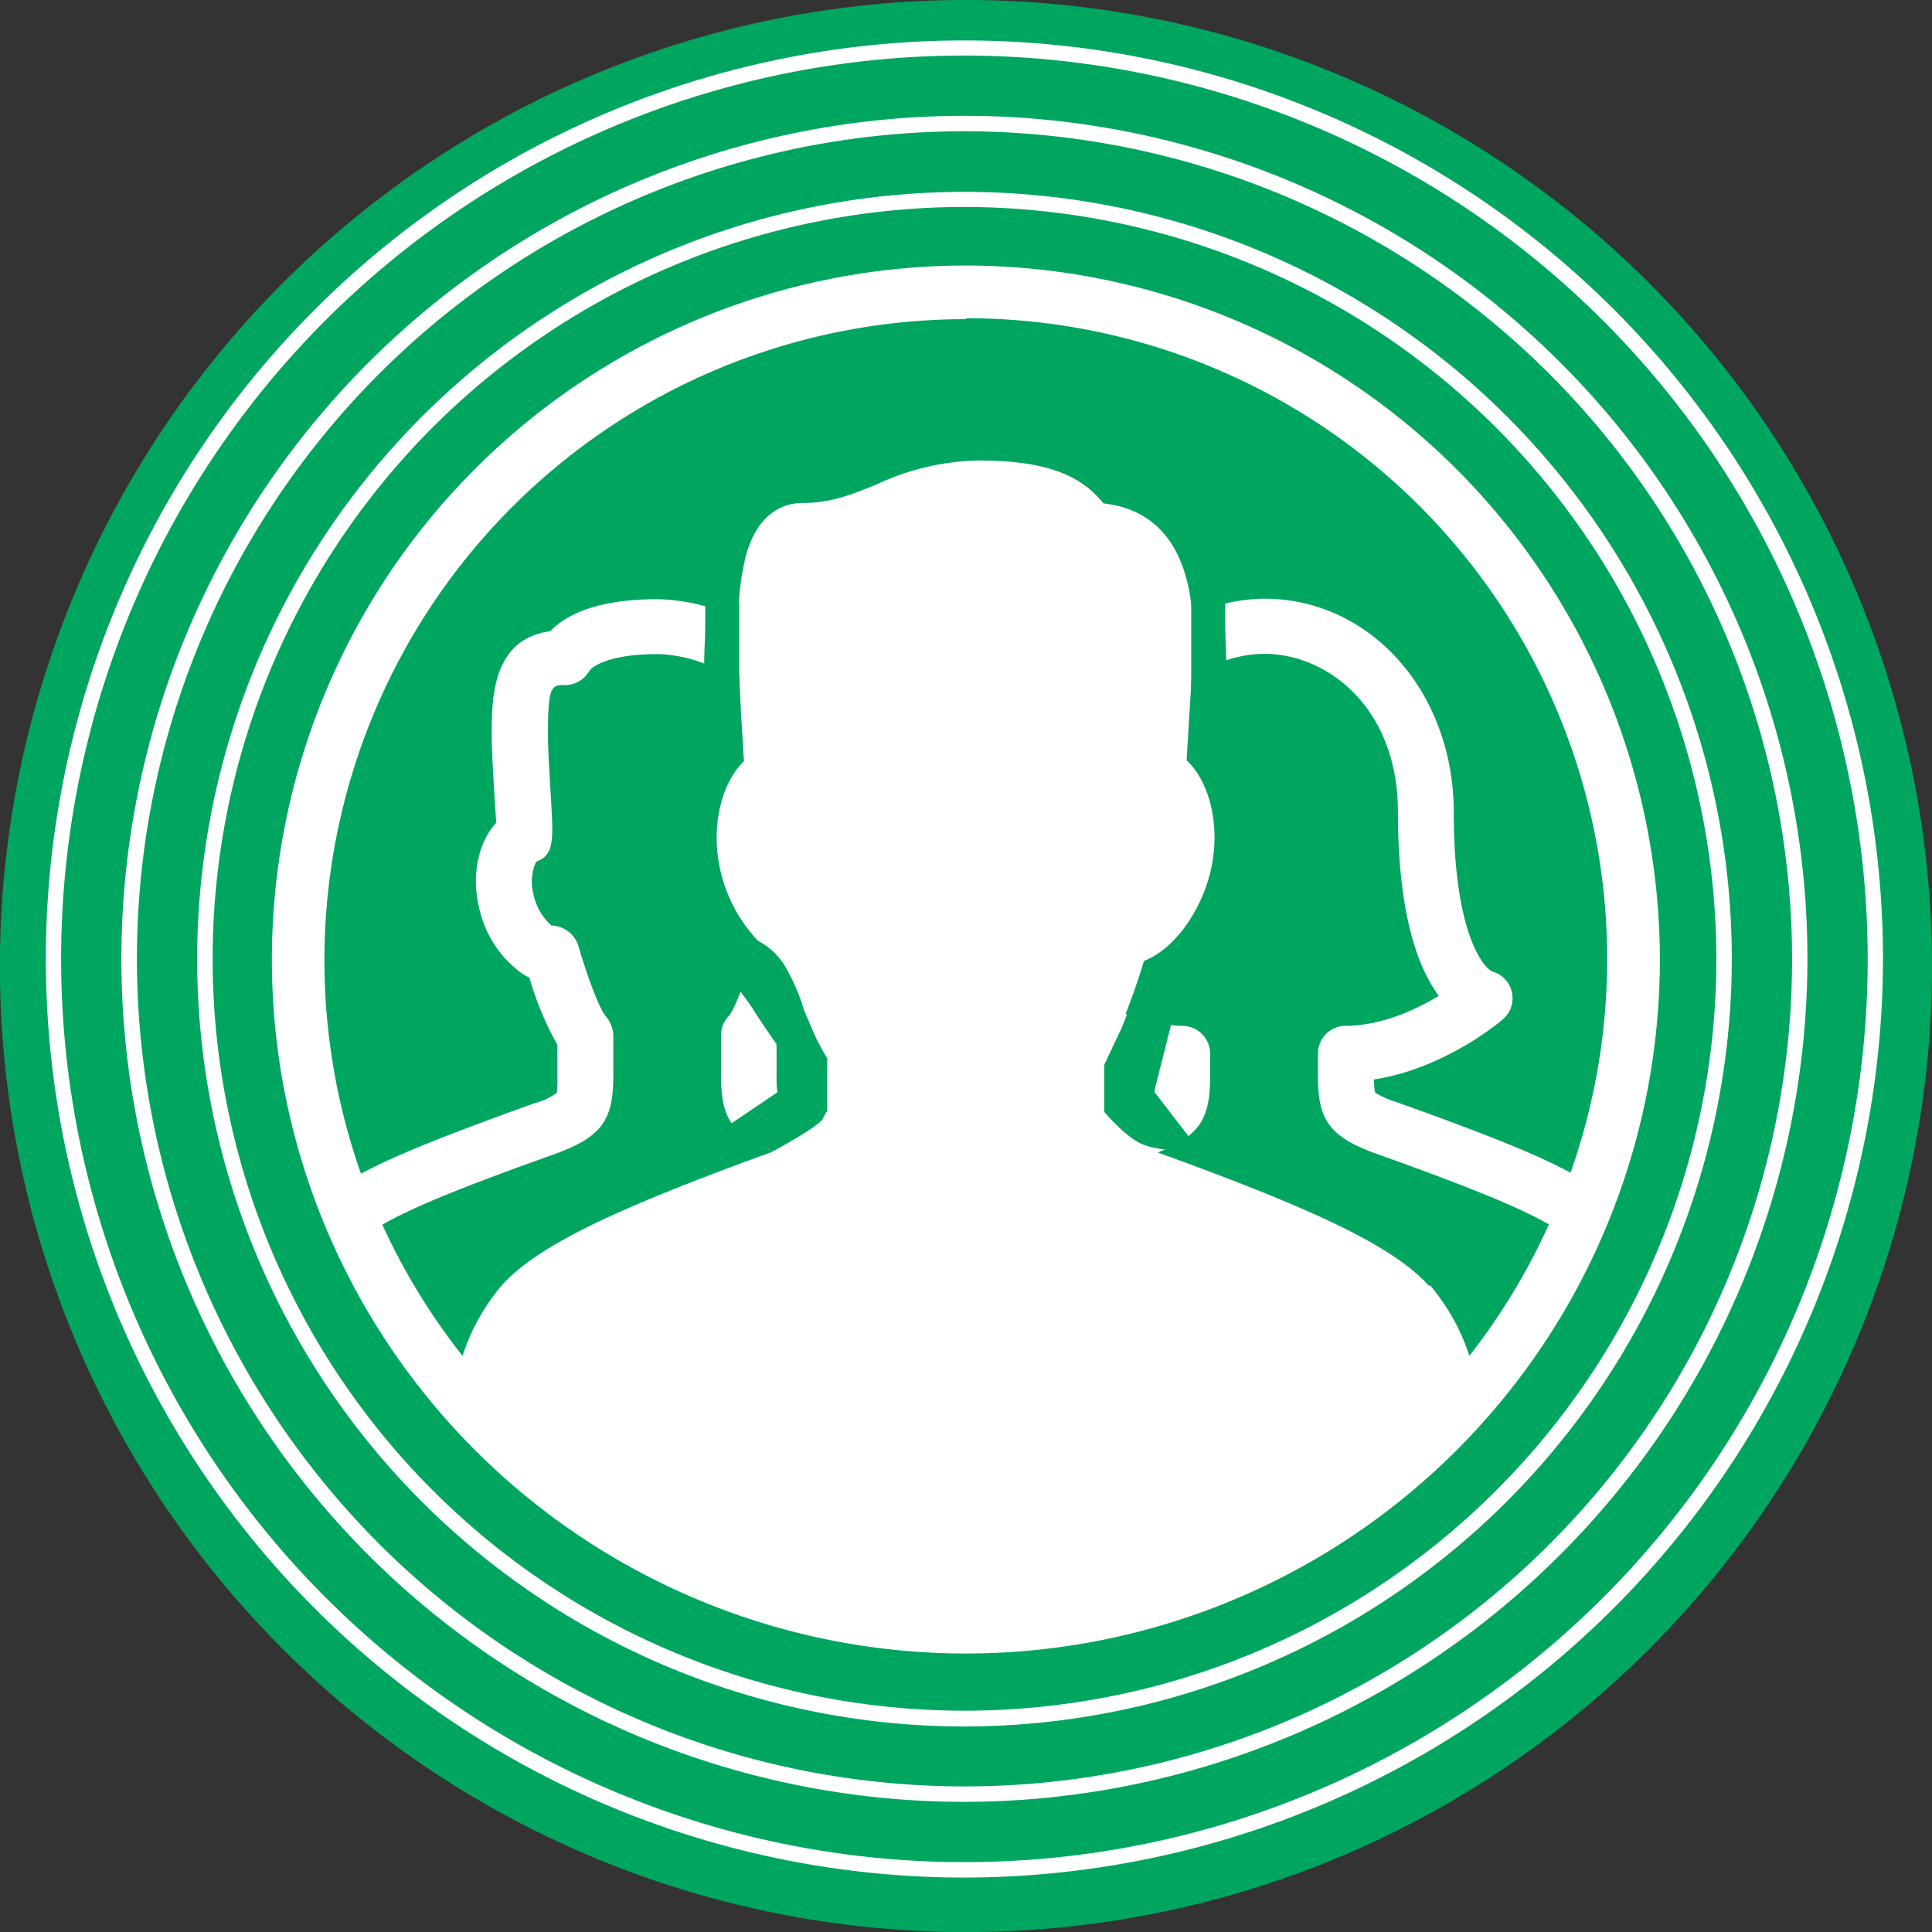 <svg id="Слой_1" data-name="Слой 1" xmlns="http://www.w3.org/2000/svg" viewBox="0 0 225.05 225.06"><rect x="0" y="0" width="225.05" height="225.06" fill="#333333" stroke="none"/><defs><style>.cls-1{fill:#00a560;}.cls-2{fill:#fff;}</style></defs><title>за командный дух</title><g id="За_командный_дух" data-name="За командный дух"><path class="cls-1" d="M786.79,343.6A112.53,112.53,0,1,1,674.27,231.07,112.53,112.53,0,0,1,786.79,343.6" transform="translate(-561.74 -231.07)"/><path class="cls-2" d="M674.25,262a80.84,80.84,0,1,0,80.84,80.84A80.93,80.93,0,0,0,674.25,262m0,6.14a74.65,74.65,0,0,1,70.43,99.54c-3.76-2.07-9.77-4.48-20.26-8.23a10,10,0,0,1-2.5-1.12,6.85,6.85,0,0,1-.12-1.52c8.2-1.25,14.73-6.75,15-7a3.24,3.24,0,0,0-1.24-5.58c-1.28-.62-4.48-5.07-4.48-18.53,0-14-9.69-24.89-22.06-24.89a20.36,20.36,0,0,0-8.39,1.9c-.73-9.55-5.63-12.49-10.35-13-2.83-3.56-7.23-5-14.63-5a29.21,29.21,0,0,0-11.76,2.77c-2.86,1.17-5.34,2.18-8.66,2.18-1.83,0-5.12.79-6.6,6.11a31.43,31.43,0,0,0-.89,7.35l-.43-.17a22.46,22.46,0,0,0-9-2.08c-5.88,0-10.07,1.25-12.47,3.72-6.82.94-6.82,7.88-6.82,12.15,0,2,.21,5.26.37,7.87.06.87.11,1.67.15,2.31-2,2.11-2.93,6-2,9.84a12.68,12.68,0,0,0,5.17,7.82,6.81,6.81,0,0,0,.7.37,36.71,36.71,0,0,0,3.26,7.84v3.58a15,15,0,0,1-.07,2,7.37,7.37,0,0,1-2.54,1.19c-10.37,3.71-16.46,6.16-20.27,8.23a74.68,74.68,0,0,1,70.43-99.54m54,112.64c-4-4.48-12.65-8.71-31.61-15.57,5.1-2,6.09-4.17,6.09-8.91V353.8a3.23,3.23,0,0,0-3.23-3.23,18.39,18.39,0,0,1-6.61-1.4c.87-2.19,1.62-4.46,2.14-6.17a9.12,9.12,0,0,0,1.26-.62c3-1.83,5.57-5.75,6.53-10,1.15-5.05-.13-10.23-2.82-12.74.05-1,.14-2.46.22-3.77.11-1.81.24-3.83.34-5.74a14.31,14.31,0,0,1,8.45-2.9c7.56,0,15.6,6.46,15.6,18.42s2.36,18.21,4.76,21.42c-2.67,1.61-6.69,3.49-10.85,3.49a3.23,3.23,0,0,0-3.23,3.23v2.47c0,5,1,7.14,6.9,9.24,9.21,3.29,16.23,6,20,8.2A74.78,74.78,0,0,1,732.9,389a24.25,24.25,0,0,0-4.6-8.23m-32-24a11,11,0,0,1-.07,1.44,7.7,7.7,0,0,1-2.55,1.19l-3.26,1.17c0-.3,0-.64,0-1v-4.45a26.64,26.64,0,0,0,5.9,1.67M615.61,389a74.78,74.78,0,0,1-9.33-15.27c3.76-2.2,10.77-4.91,20-8.2,5.86-2.1,6.9-4.25,6.9-9.24v-4.63a3.67,3.67,0,0,0-.9-2.24c-.67-.77-2.15-4.6-3.17-8.19a3.4,3.4,0,0,0-3.14-2.35,6.78,6.78,0,0,1-2.09-3.64,5.69,5.69,0,0,1,.31-3.79c2.14-.78,2-2.59,1.73-7.33-.15-2.52-.35-5.66-.35-7.46,0-5.79.42-5.79,2-5.79a3.24,3.24,0,0,0,2.76-1.56c.46-.76,2.68-2.05,8.06-2.05a16.29,16.29,0,0,1,6.54,1.61c.93.38,1.9.74,2.93,1.07.12,3.19.33,6.39.47,8.61,0,.43.06.83.08,1.18-2.65,2.53-3.91,7.67-2.77,12.67a17.65,17.65,0,0,0,4.42,8.29,3.36,3.36,0,0,0-.26.54c-1,3.59-2.5,7.42-3.15,8.18a3.21,3.21,0,0,0-.92,2.25v4.63c0,4.74,1,6.91,6.09,8.91-18.95,6.86-27.55,11.09-31.61,15.57a24.21,24.21,0,0,0-4.59,8.23m39.19-29.56a10.29,10.29,0,0,1-2.5-1.12,10.71,10.71,0,0,1-.11-2v-3.58a30,30,0,0,0,2.55-5.7,36.36,36.36,0,0,0,3.35,7.31v5.27c0,.38,0,.72,0,1l-3.27-1.17" transform="translate(-561.74 -231.07)"/><path class="cls-1" d="M655.39,348.72a23.16,23.16,0,0,0-2.27-5.21,8,8,0,0,0-3.07-2.84l-4.27,3.13a56,56,0,0,1,3.59,4.69c1.08,1.73,2.82,4.2,2.82,4.2l.11,5.61-6.52,4.41,6,2.47s5.37-2.88,5.82-3.82.44-.77.44-.77L656.78,352Z" transform="translate(-561.74 -231.07)"/><path class="cls-1" d="M647.85,301.38s0,4,0,6.28v4.18h-4a56.88,56.88,0,0,1,0-6.13c.14-4.61-.07-7.21-.07-7.21" transform="translate(-561.74 -231.07)"/><path class="cls-1" d="M700.5,301.38s0,4,0,6.28v4.18h4a60.93,60.93,0,0,0,0-6.13c-.14-4.61.06-7.21.06-7.21" transform="translate(-561.74 -231.07)"/><path class="cls-1" d="M694.25,345.58a52.45,52.45,0,0,1-1.88,5.29c-.8,1.66-2,4.25-2,4.25l0,5.47s2.41,2.86,4.33,3.72,5.73.87,5.73.87v-1.44l-4.25-5.51,2.56-10.12Z" transform="translate(-561.74 -231.07)"/><path class="cls-2" d="M674.08,237.54A105.22,105.22,0,1,0,779.3,342.76,105.34,105.34,0,0,0,674.08,237.54m0,212.24a107,107,0,1,1,107-107,107.13,107.13,0,0,1-107,107" transform="translate(-561.74 -231.07)"/><path class="cls-2" d="M674.08,246.36a96.4,96.4,0,1,0,96.41,96.4,96.51,96.51,0,0,0-96.41-96.4m0,194.6a98.2,98.2,0,1,1,98.2-98.2,98.31,98.31,0,0,1-98.2,98.2" transform="translate(-561.74 -231.07)"/><path class="cls-2" d="M674.08,255.18a87.58,87.58,0,1,0,87.59,87.58,87.68,87.68,0,0,0-87.59-87.58m0,177a89.38,89.38,0,1,1,89.39-89.38,89.48,89.48,0,0,1-89.39,89.38" transform="translate(-561.74 -231.07)"/><path class="cls-2" d="M674.08,264a78.76,78.76,0,1,0,78.77,78.76A78.85,78.85,0,0,0,674.08,264m0,159.32a80.56,80.56,0,1,1,80.57-80.56,80.65,80.65,0,0,1-80.57,80.56" transform="translate(-561.74 -231.07)"/></g></svg>